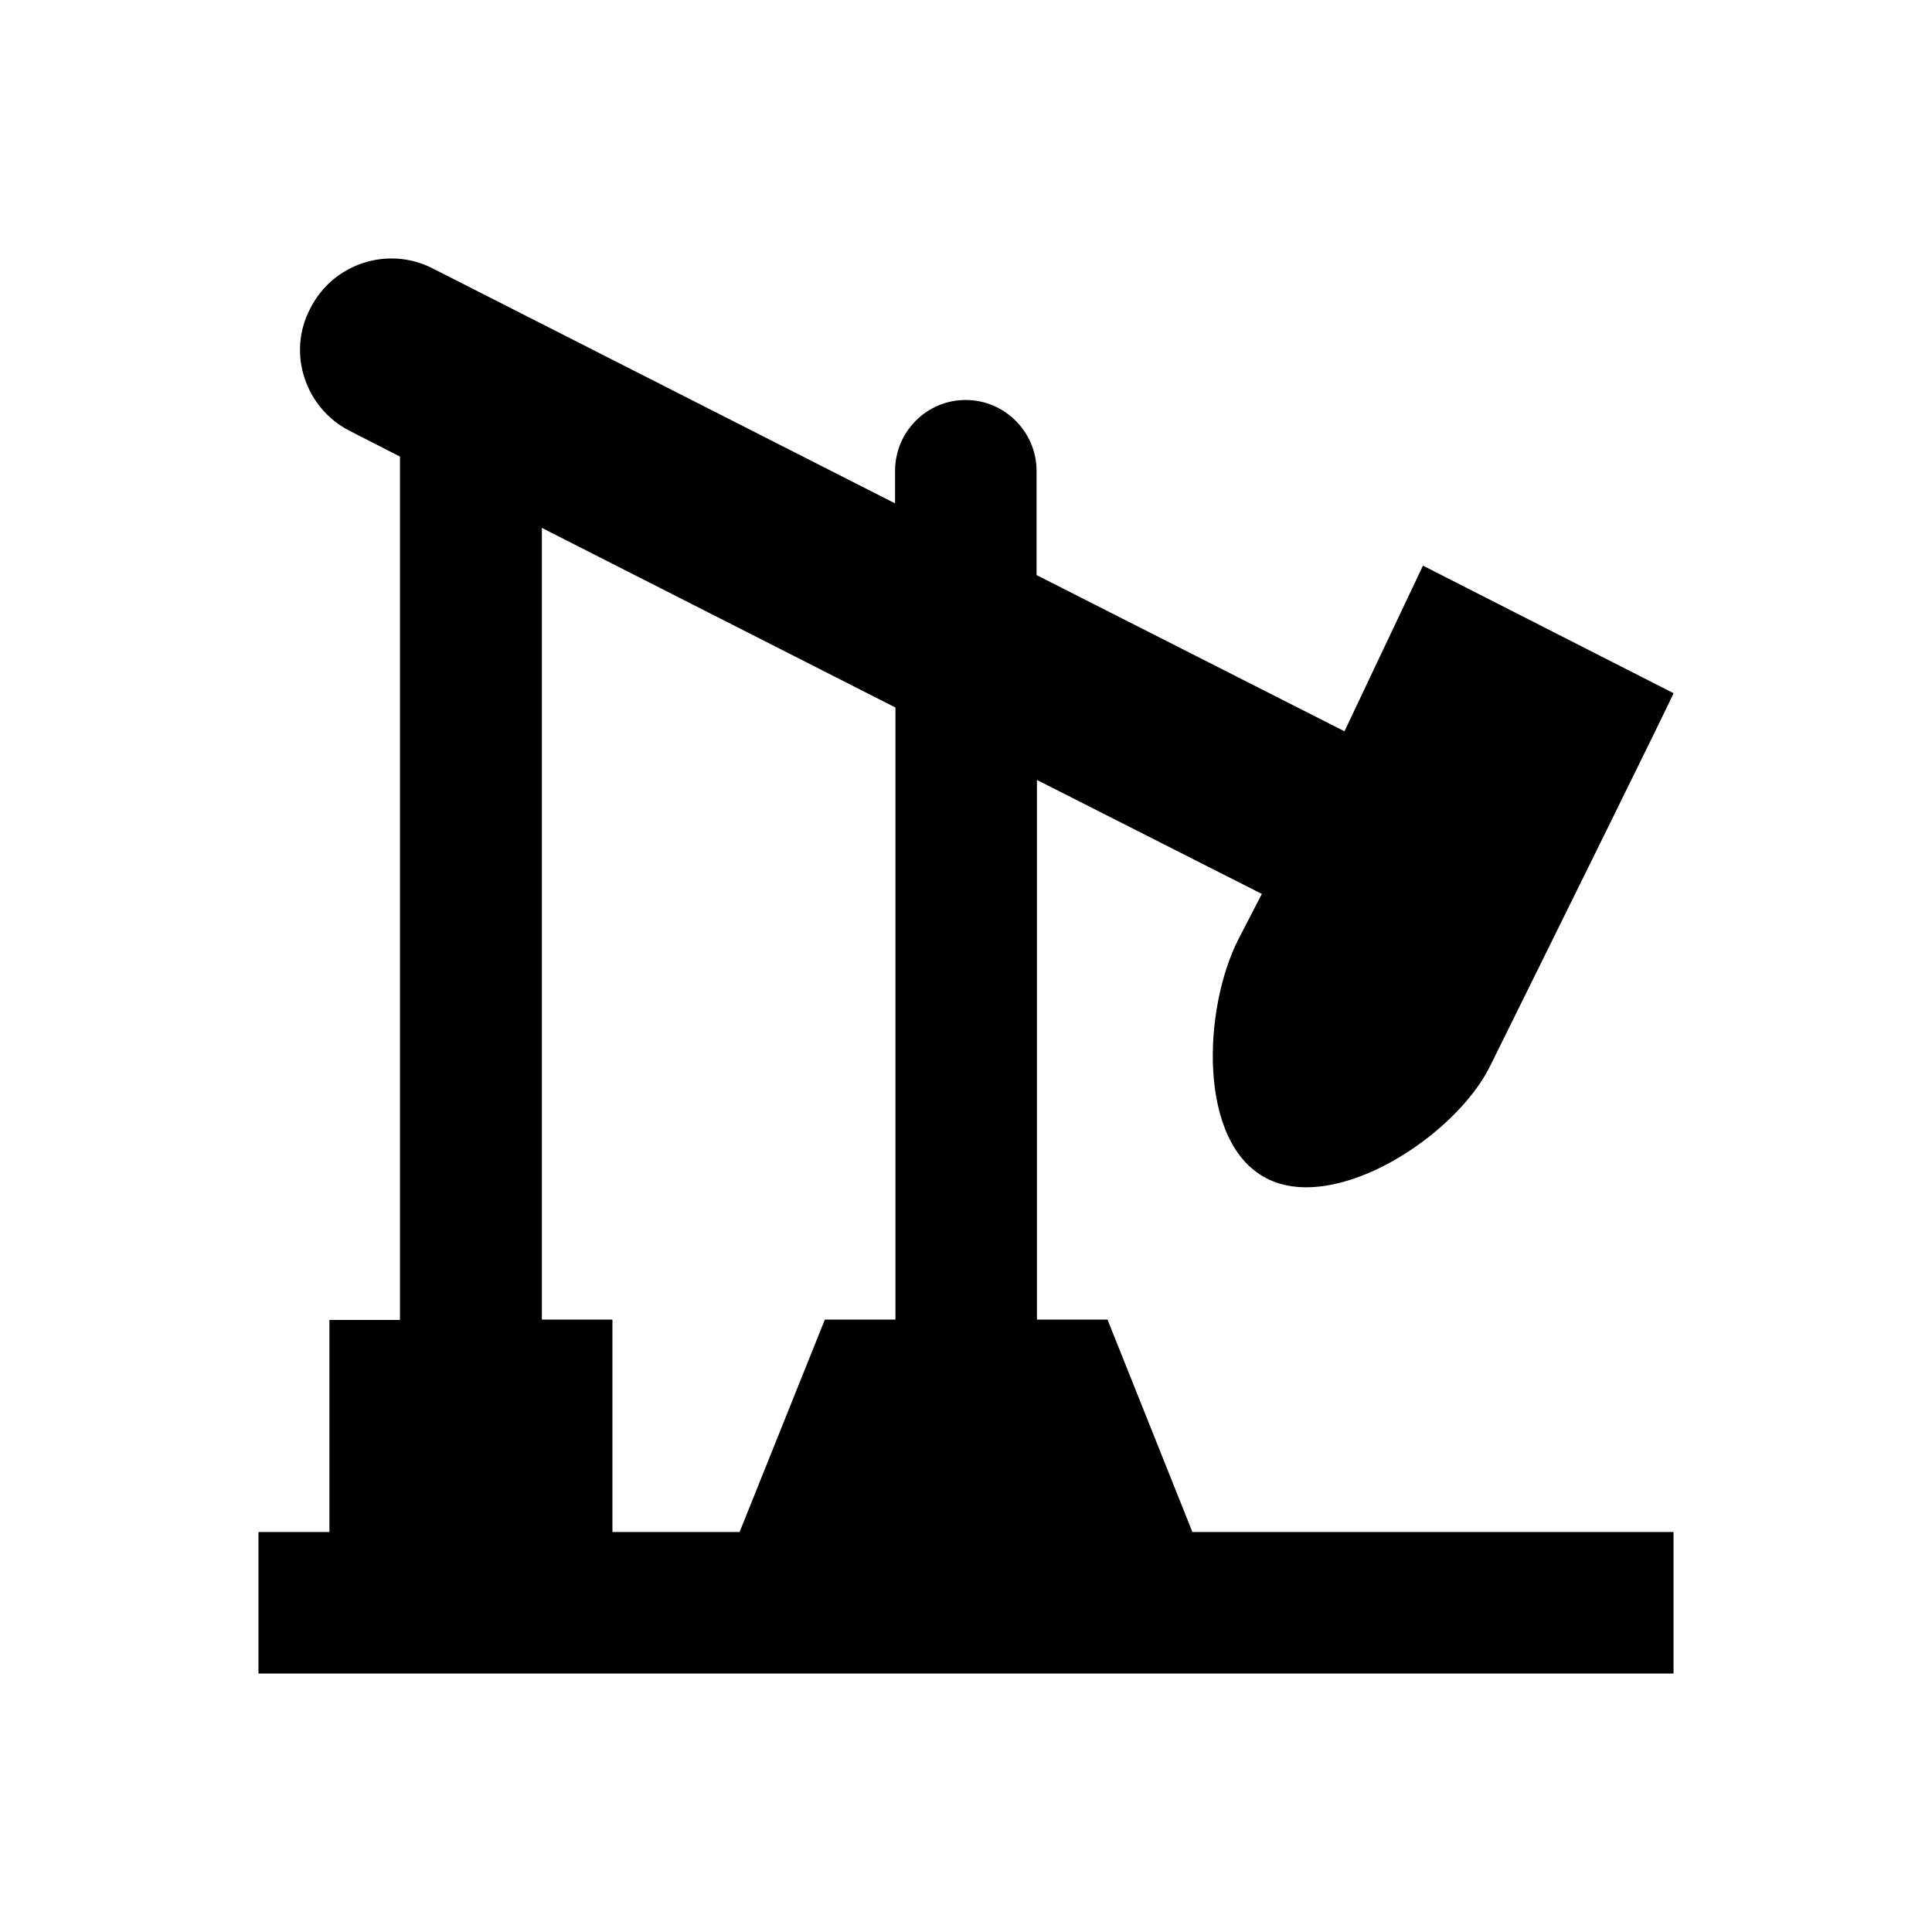 <?xml version="1.0" encoding="utf-8"?>
<!-- Generator: Adobe Illustrator 18.0.0, SVG Export Plug-In . SVG Version: 6.00 Build 0)  -->
<!DOCTYPE svg PUBLIC "-//W3C//DTD SVG 1.1//EN" "http://www.w3.org/Graphics/SVG/1.1/DTD/svg11.dtd">
<svg version="1.1" id="Layer_1" xmlns="http://www.w3.org/2000/svg" xmlns:xlink="http://www.w3.org/1999/xlink" x="0px" y="0px"
	 viewBox="0 0 512 512" enable-background="new 0 0 512 512" xml:space="preserve">
<path d="M293.5,349.7h-18.7V206.7l59.6,30.2l-6.2,12c-9.4,18.4-10.9,54,7.5,63.4c18.4,9.4,50.1-11.3,59.2-29.8
	c19.1-38.6,48-97.1,48.6-98.8l-66.4-33.8l-20.8,43.9l-81.6-41.4v-27.6c0-10.3-8.4-18.8-18.8-18.8c-10.3,0-18.7,8.4-18.7,18.8v8.6
	L114.6,71.1c-11.8-6-26.4-1.3-32.4,10.7c-6.2,11.8-1.3,26.4,10.5,32.4L106,121v228.8H87.3V406H68.5v37.5h375V406H316L293.5,349.7z
	 M237.3,349.7h-18.7L196,406h-33.7v-56.3h-18.7V139.9l93.7,47.6V349.7z"/>
</svg>
